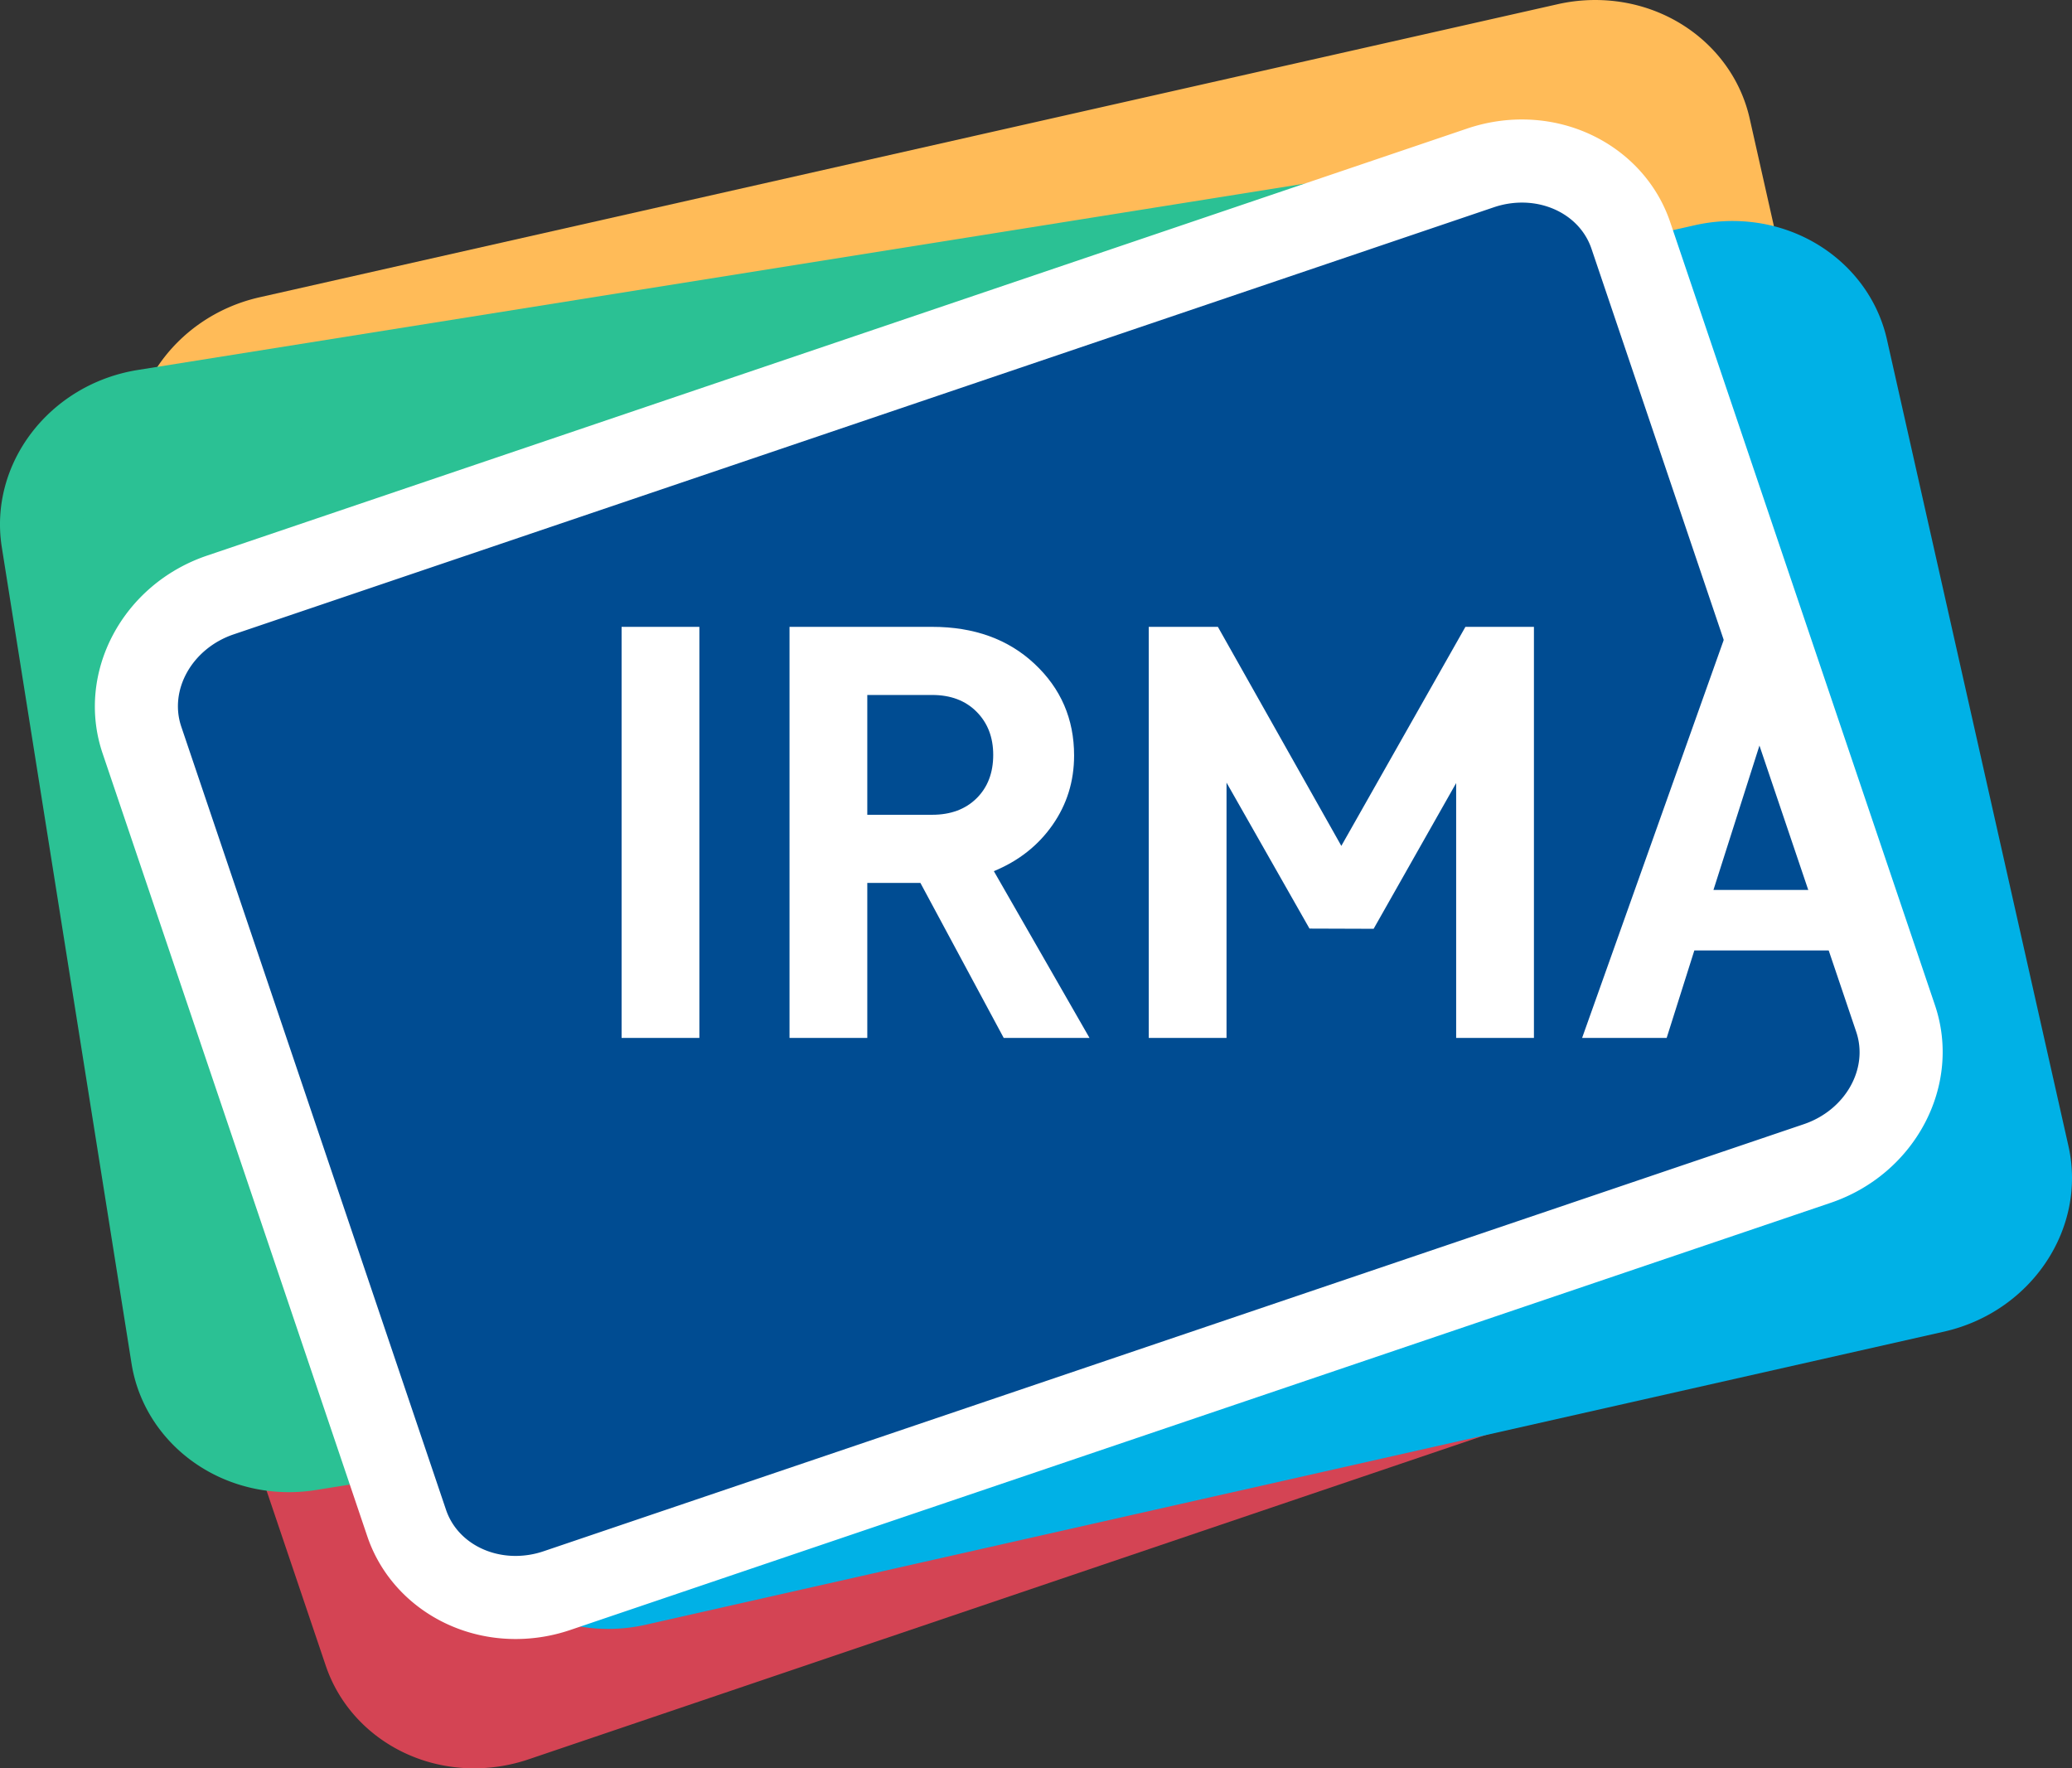 <svg xmlns="http://www.w3.org/2000/svg" clip-rule="evenodd" fill-rule="evenodd" height="107.868" stroke-linejoin="round" stroke-miterlimit="1.414" width="126.404">
    <rect width="100%" height="100%" fill="#333333" stroke="none"/>
    <defs>
        <clipPath id="a">
            <path d="M139.203 72.585l-11.037-32.906 7.341-.336 11.133 31.978V0H0v120.72h146.64V73.073z"/>
        </clipPath>
    </defs>
    <g fill="#ffbb58" fill-rule="nonzero">
        <path d="M27.92 83.306c-3.04-.32-5.503-2.413-6.133-5.21l-11.07-49.193c-.828-3.68 1.72-7.402 5.682-8.296l79.18-17.875a7.87 7.87 0 012.558-.154c3.038.32 5.503 2.413 6.133 5.21l11.07 49.193c.828 3.68-1.72 7.402-5.682 8.297l-79.18 17.874a7.844 7.844 0 01-2.559.154z"/>
        <path d="M97.872 5.1c1.912.2 3.52 1.448 3.924 3.244l11.07 49.193c.522 2.322-1.164 4.68-3.768 5.268L29.918 80.68a5.332 5.332 0 01-1.735.105c-1.912-.201-3.52-1.45-3.924-3.245L13.19 28.347c-.523-2.322 1.164-4.68 3.767-5.268l79.18-17.874a5.33 5.33 0 011.735-.106m.53-5.042a10.395 10.395 0 00-3.381.201L15.84 18.133c-5.325 1.202-8.733 6.283-7.597 11.327l11.07 49.192c.869 3.858 4.22 6.74 8.341 7.174a10.382 10.382 0 003.382-.202l79.18-17.874c5.324-1.203 8.732-6.284 7.596-11.328l-11.071-49.19c-.868-3.859-4.22-6.742-8.34-7.175z"/>
    </g>
    <g fill="#d44454" fill-rule="nonzero">
        <path d="M28.917 105.335c-3.055 0-5.724-1.825-6.643-4.54L6.124 53.028c-1.209-3.574.937-7.542 4.783-8.845L87.786 18.13a7.87 7.87 0 012.528-.42c3.055 0 5.725 1.824 6.644 4.54l16.15 47.766c1.209 3.573-.937 7.542-4.783 8.846l-76.88 26.051a7.844 7.844 0 01-2.528.42z"/>
        <path d="M90.314 20.245c1.922 0 3.652 1.074 4.241 2.818l16.15 47.766c.763 2.254-.668 4.776-3.196 5.633l-76.878 26.051a5.332 5.332 0 01-1.714.286c-1.923 0-3.653-1.073-4.243-2.817L8.525 52.216c-.763-2.254.669-4.777 3.196-5.632l76.878-26.052a5.33 5.33 0 011.715-.287m0-5.07c-1.133 0-2.258.187-3.342.554L10.094 41.781c-5.17 1.752-8.028 7.161-6.371 12.059l16.15 47.766c1.267 3.746 4.902 6.262 9.045 6.262a10.382 10.382 0 003.343-.554l76.877-26.05c5.17-1.753 8.028-7.164 6.371-12.06L99.358 21.439c-1.267-3.747-4.902-6.264-9.044-6.264z"/>
    </g>
    <g fill="#2bc194" fill-rule="nonzero">
        <path d="M16.318 88.377c-3.012-.512-5.337-2.758-5.788-5.589L2.615 32.99c-.593-3.726 2.187-7.278 6.198-7.919L88.97 12.274a7.87 7.87 0 012.563.009c3.012.512 5.338 2.758 5.789 5.59l7.915 49.797c.593 3.726-2.188 7.278-6.198 7.92L18.88 88.385a7.844 7.844 0 01-2.563-.009z"/>
        <path d="M91.108 14.782c1.895.322 3.421 1.67 3.71 3.489l7.914 49.797c.375 2.35-1.458 4.597-4.094 5.018L18.48 85.883a5.332 5.332 0 01-1.739-.006c-1.895-.322-3.42-1.67-3.71-3.488L5.118 32.592c-.374-2.35 1.46-4.597 4.094-5.017L89.37 14.777a5.33 5.33 0 011.738.005m.85-4.998a10.395 10.395 0 00-3.387-.014L8.413 22.567c-5.39.861-9.114 5.715-8.302 10.82l7.915 49.798c.622 3.905 3.784 6.995 7.868 7.69a10.382 10.382 0 003.388.014L99.44 78.092c5.39-.861 9.114-5.716 8.302-10.821l-7.917-49.797c-.621-3.905-3.782-6.996-7.866-7.69z"/>
    </g>
    <g fill="#00b1e6" fill-rule="nonzero">
        <path d="M36.292 96.787c-3.038-.32-5.502-2.413-6.132-5.209L19.09 42.385c-.828-3.681 1.72-7.403 5.682-8.297l79.18-17.875a7.87 7.87 0 012.558-.154c3.038.32 5.503 2.413 6.133 5.21l11.07 49.193c.828 3.68-1.72 7.402-5.682 8.297l-79.18 17.874a7.844 7.844 0 01-2.559.154z"/>
        <path d="M106.245 18.58c1.912.201 3.52 1.45 3.924 3.245l11.07 49.193c.522 2.322-1.164 4.68-3.768 5.268L38.291 94.16a5.332 5.332 0 01-1.735.105c-1.912-.2-3.52-1.45-3.924-3.245L21.563 41.828c-.523-2.322 1.164-4.68 3.767-5.268l79.18-17.874a5.33 5.33 0 011.735-.106m.53-5.042a10.395 10.395 0 00-3.381.201l-79.18 17.875c-5.325 1.202-8.733 6.283-7.597 11.327l11.07 49.192c.869 3.858 4.22 6.74 8.341 7.174a10.382 10.382 0 003.382-.202l79.18-17.874c5.324-1.203 8.732-6.284 7.596-11.328l-11.071-49.19c-.868-3.859-4.22-6.742-8.34-7.175z"/>
    </g>
    <g fill-rule="nonzero">
        <path d="M31.452 97.447c-3.055 0-5.724-1.824-6.643-4.54L8.66 45.14c-1.209-3.574.937-7.542 4.783-8.845l76.879-26.052a7.87 7.87 0 012.528-.42c3.055 0 5.725 1.824 6.644 4.54l16.15 47.766c1.208 3.574-.937 7.542-4.783 8.846L33.98 97.027a7.844 7.844 0 01-2.528.42z" fill="#004c92"/>
        <path d="M92.849 12.358c1.922 0 3.652 1.073 4.241 2.817l16.15 47.766c.763 2.255-.668 4.776-3.196 5.634l-76.878 26.05a5.332 5.332 0 01-1.714.286c-1.923 0-3.653-1.073-4.243-2.816L11.06 44.328c-.763-2.254.669-4.776 3.196-5.632l76.878-26.052a5.33 5.33 0 011.715-.286m0-5.07c-1.133 0-2.258.186-3.342.553L12.629 33.893c-5.17 1.752-8.028 7.162-6.371 12.06l16.15 47.765c1.267 3.746 4.902 6.262 9.045 6.262a10.382 10.382 0 003.342-.553l76.878-26.052c5.17-1.752 8.028-7.162 6.371-12.06l-16.151-47.764c-1.267-3.746-4.902-6.263-9.044-6.263z" fill="#fff"/>
    </g>
    <g clip-path="url(#a)" fill="#fff" fill-rule="nonzero" transform="matrix(.78 0 0 .78 5.006 6.807)">
        <path d="M42.199 40.296h6.083v32.149h-6.083zm13.132 0h11.153c3.283 0 5.954.964 8.014 2.894 2.061 1.929 3.092 4.317 3.092 7.165 0 2.021-.564 3.835-1.691 5.442-1.125 1.607-2.654 2.809-4.585 3.605l7.482 13.043h-6.71L65.568 60.32h-4.153v12.125h-6.083V40.296zm11.153 5.328h-5.069v9.369h5.069c1.448 0 2.607-.429 3.476-1.286.869-.857 1.304-1.99 1.304-3.398 0-1.378-.435-2.503-1.304-3.376-.869-.873-2.028-1.309-3.476-1.309zm34.533 18.286l-5.016-.017-6.489-11.415v19.966h-6.083V40.296h5.407l9.655 17.13 9.705-17.13h5.359v32.149h-6.083V52.513zm38.755 8.535l-2.164-6.843h-11.507l-2.165 6.843h-6.614l11.442-32.149h2.3l10.405 32.149zm-7.918-24.939l-4.258 13.365h8.516z"/>
    </g>
</svg>
